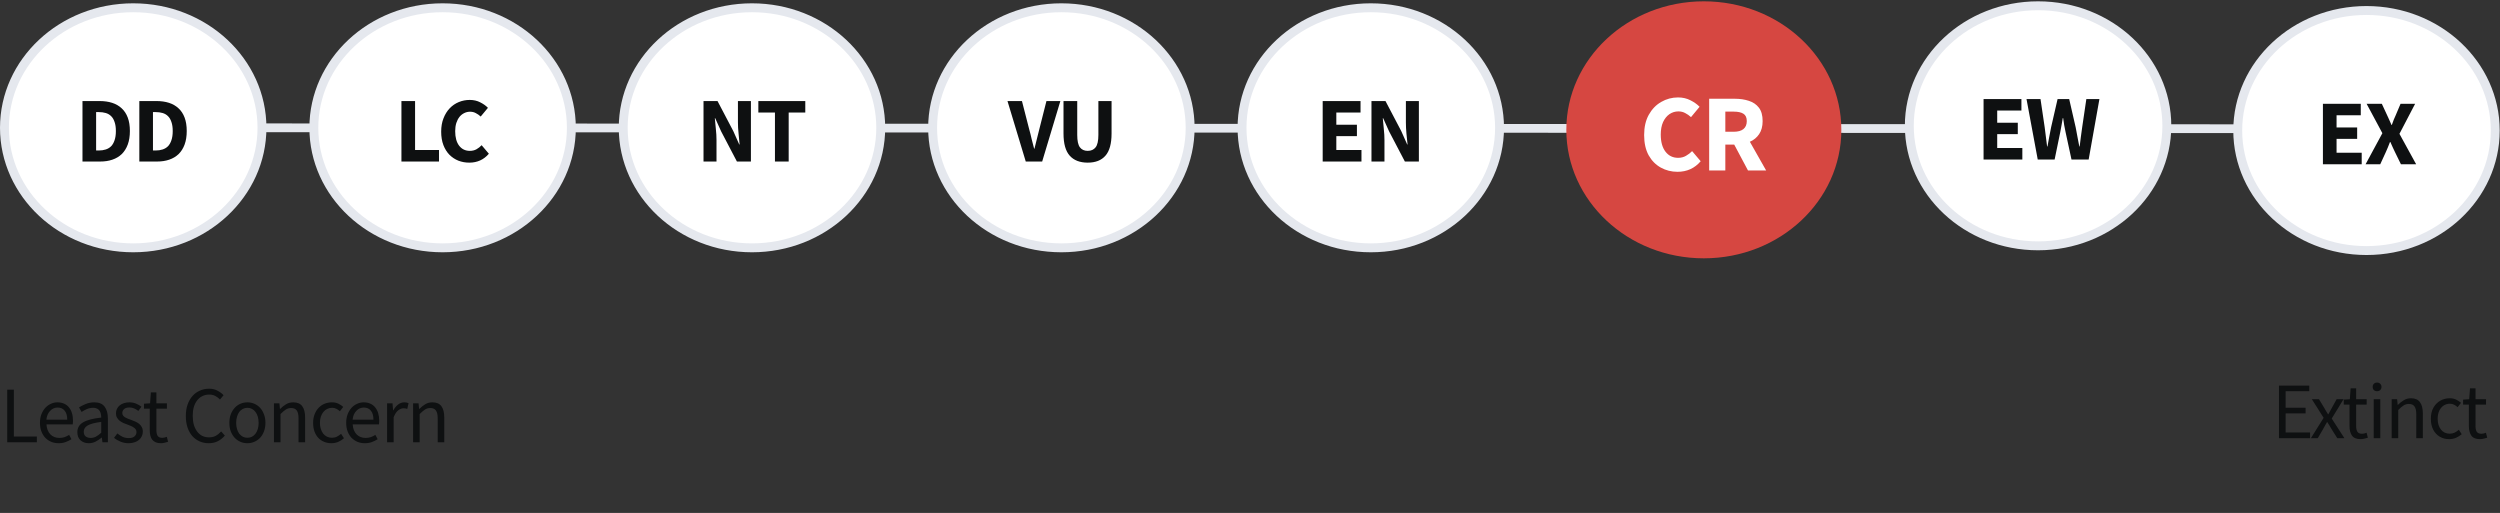 <svg width="502" height="103" viewBox="0 0 502 103" fill="none" xmlns="http://www.w3.org/2000/svg">
<rect x="0" y="0" width="502" height="103" fill="#333333" stroke="none"/>
<path d="M457.62 87.986V77.428H463.703V78.555H458.956V81.871H462.963V83.013H458.956V86.844H463.864V87.986H457.62ZM464.027 87.986L466.586 83.898L464.22 80.165H465.652L466.698 81.887C466.816 82.09 466.94 82.305 467.069 82.53C467.197 82.756 467.331 82.976 467.471 83.19H467.535C467.653 82.976 467.771 82.756 467.889 82.53C468.007 82.305 468.125 82.09 468.244 81.887L469.193 80.165H470.577L468.211 84.043L470.754 87.986H469.322L468.179 86.168C468.04 85.932 467.9 85.696 467.761 85.46C467.621 85.224 467.476 84.993 467.326 84.767H467.262C467.122 84.993 466.988 85.224 466.859 85.46C466.731 85.685 466.602 85.921 466.473 86.168L465.411 87.986H464.027ZM474.019 88.18C473.182 88.18 472.598 87.938 472.265 87.455C471.943 86.972 471.782 86.345 471.782 85.572V81.243H470.623V80.245L471.847 80.165L472.008 77.976H473.118V80.165H475.226V81.243H473.118V85.588C473.118 86.071 473.204 86.447 473.376 86.715C473.558 86.972 473.874 87.101 474.325 87.101C474.465 87.101 474.615 87.08 474.776 87.037C474.937 86.983 475.082 86.935 475.21 86.892L475.468 87.89C475.253 87.965 475.017 88.029 474.76 88.083C474.513 88.147 474.266 88.18 474.019 88.18ZM476.641 87.986V80.165H477.961V87.986H476.641ZM477.317 78.555C477.059 78.555 476.845 78.48 476.673 78.33C476.512 78.169 476.432 77.954 476.432 77.686C476.432 77.428 476.512 77.219 476.673 77.058C476.845 76.897 477.059 76.817 477.317 76.817C477.574 76.817 477.784 76.897 477.945 77.058C478.116 77.219 478.202 77.428 478.202 77.686C478.202 77.954 478.116 78.169 477.945 78.33C477.784 78.48 477.574 78.555 477.317 78.555ZM480.248 87.986V80.165H481.342L481.455 81.291H481.503C481.878 80.916 482.275 80.604 482.694 80.358C483.112 80.1 483.59 79.971 484.126 79.971C484.952 79.971 485.553 80.234 485.929 80.76C486.315 81.275 486.508 82.031 486.508 83.029V87.986H485.189V83.206C485.189 82.477 485.071 81.946 484.834 81.613C484.598 81.28 484.223 81.114 483.708 81.114C483.311 81.114 482.951 81.216 482.63 81.42C482.318 81.624 481.964 81.924 481.567 82.321V87.986H480.248ZM491.785 88.18C491.099 88.18 490.476 88.019 489.918 87.697C489.36 87.375 488.92 86.908 488.599 86.296C488.277 85.685 488.116 84.95 488.116 84.091C488.116 83.212 488.287 82.466 488.631 81.854C488.985 81.243 489.446 80.776 490.015 80.454C490.594 80.132 491.217 79.971 491.882 79.971C492.397 79.971 492.837 80.063 493.201 80.245C493.577 80.427 493.899 80.642 494.167 80.889L493.491 81.758C493.266 81.554 493.024 81.388 492.767 81.259C492.52 81.13 492.241 81.066 491.93 81.066C491.458 81.066 491.034 81.195 490.659 81.452C490.294 81.699 490.004 82.053 489.789 82.514C489.586 82.965 489.484 83.491 489.484 84.091C489.484 84.982 489.704 85.706 490.144 86.264C490.594 86.811 491.179 87.085 491.898 87.085C492.263 87.085 492.601 87.01 492.912 86.86C493.223 86.699 493.497 86.511 493.733 86.296L494.312 87.182C493.958 87.493 493.566 87.74 493.137 87.922C492.708 88.094 492.257 88.18 491.785 88.18ZM497.986 88.18C497.149 88.18 496.564 87.938 496.232 87.455C495.91 86.972 495.749 86.345 495.749 85.572V81.243H494.59V80.245L495.813 80.165L495.974 77.976H497.085V80.165H499.193V81.243H497.085V85.588C497.085 86.071 497.171 86.447 497.342 86.715C497.525 86.972 497.841 87.101 498.292 87.101C498.431 87.101 498.582 87.08 498.743 87.037C498.904 86.983 499.048 86.935 499.177 86.892L499.435 87.89C499.22 87.965 498.984 88.029 498.726 88.083C498.48 88.147 498.233 88.18 497.986 88.18Z" fill="#0E1011"/>
<path d="M46.595 25.66L496.127 25.863" stroke="#E5E8EE" stroke-width="1.76"/>
<ellipse cx="342.13" cy="26.068" rx="27.612" ry="25.802" fill="#D64741"/>
<path d="M336.837 34.498C335.629 34.498 334.517 34.218 333.501 33.658C332.485 33.099 331.667 32.274 331.049 31.184C330.445 30.079 330.143 28.725 330.143 27.119C330.143 25.529 330.452 24.174 331.071 23.055C331.704 21.921 332.536 21.059 333.567 20.47C334.613 19.866 335.739 19.564 336.947 19.564C337.875 19.564 338.707 19.756 339.443 20.139C340.179 20.507 340.791 20.942 341.277 21.442L339.554 23.519C339.185 23.18 338.795 22.907 338.383 22.701C337.985 22.48 337.529 22.37 337.013 22.37C336.365 22.37 335.769 22.554 335.224 22.922C334.694 23.29 334.267 23.821 333.943 24.513C333.633 25.205 333.479 26.037 333.479 27.009C333.479 28.482 333.795 29.63 334.429 30.455C335.062 31.28 335.909 31.692 336.969 31.692C337.558 31.692 338.081 31.559 338.537 31.294C339.009 31.029 339.421 30.713 339.775 30.345L341.498 32.377C340.29 33.791 338.736 34.498 336.837 34.498ZM343.199 34.232V19.83H348.39C349.407 19.83 350.334 19.97 351.174 20.249C352.013 20.514 352.683 20.971 353.184 21.619C353.685 22.267 353.935 23.165 353.935 24.314C353.935 25.374 353.699 26.25 353.228 26.943C352.772 27.62 352.153 28.128 351.373 28.467L354.642 34.232H350.997L348.236 29.041H346.446V34.232H343.199ZM346.446 26.457H348.125C348.979 26.457 349.627 26.28 350.069 25.927C350.526 25.558 350.754 25.021 350.754 24.314C350.754 23.607 350.526 23.114 350.069 22.834C349.627 22.554 348.979 22.414 348.125 22.414H346.446V26.457Z" fill="white"/>
<path d="M435.101 25.262C435.101 38.516 423.583 49.363 409.246 49.363C394.909 49.363 383.391 38.516 383.391 25.262C383.391 12.007 394.909 1.16 409.246 1.16C423.583 1.16 435.101 12.007 435.101 25.262Z" fill="white" stroke="#E5E8EE" stroke-width="1.788"/>
<path d="M398.3 32.035V19.89H405.901V22.199H401.039V24.64H405.174V26.931H401.039V29.725H406.087V32.035H398.3ZM409.177 32.035L406.923 19.89H409.735L410.574 25.571C410.648 26.204 410.729 26.844 410.816 27.49C410.903 28.123 410.984 28.763 411.058 29.409H411.133C411.257 28.763 411.375 28.123 411.486 27.49C411.611 26.844 411.735 26.204 411.859 25.571L413.163 19.89H415.492L416.796 25.571C416.92 26.18 417.038 26.807 417.149 27.453C417.274 28.098 417.398 28.75 417.522 29.409H417.597C417.683 28.75 417.764 28.105 417.839 27.471C417.926 26.825 418.013 26.192 418.1 25.571L418.938 19.89H421.564L419.403 32.035H415.957L414.765 26.521C414.666 26.049 414.573 25.577 414.486 25.105C414.411 24.621 414.343 24.155 414.281 23.708H414.206C414.132 24.155 414.051 24.621 413.964 25.105C413.89 25.577 413.803 26.049 413.703 26.521L412.567 32.035H409.177Z" fill="#0E1011"/>
<path d="M301.11 25.662C301.11 38.917 289.592 49.764 275.255 49.764C260.918 49.764 249.4 38.917 249.4 25.662C249.4 12.407 260.918 1.56 275.255 1.56C289.592 1.56 301.11 12.407 301.11 25.662Z" fill="white" stroke="#E5E8EE" stroke-width="1.788"/>
<path d="M265.596 32.435V20.29H273.196V22.6H268.334V25.04H272.47V27.331H268.334V30.126H273.383V32.435H265.596ZM275.392 32.435V20.29H278.205L281.372 26.326L282.564 29.008H282.638C282.576 28.362 282.502 27.642 282.415 26.847C282.34 26.052 282.303 25.295 282.303 24.574V20.29H284.911V32.435H282.098L278.931 26.381L277.739 23.736H277.664C277.727 24.407 277.795 25.127 277.869 25.897C277.956 26.667 278 27.412 278 28.132V32.435H275.392Z" fill="#0E1011"/>
<path d="M238.98 25.662C238.98 38.917 227.462 49.764 213.125 49.764C198.788 49.764 187.27 38.917 187.27 25.662C187.27 12.407 198.788 1.56 213.125 1.56C227.462 1.56 238.98 12.407 238.98 25.662Z" fill="white" stroke="#E5E8EE" stroke-width="1.788"/>
<path d="M205.972 32.435L202.302 20.29H205.208L206.661 25.953C206.848 26.611 207.009 27.257 207.146 27.89C207.295 28.524 207.463 29.176 207.649 29.846H207.723C207.897 29.176 208.059 28.524 208.208 27.89C208.357 27.257 208.518 26.611 208.692 25.953L210.126 20.29H212.921L209.269 32.435H205.972ZM218.414 32.659C216.837 32.659 215.632 32.193 214.8 31.262C213.968 30.331 213.552 28.846 213.552 26.81V20.29H216.309V27.089C216.309 28.281 216.489 29.113 216.849 29.585C217.209 30.057 217.731 30.293 218.414 30.293C219.097 30.293 219.625 30.057 219.997 29.585C220.37 29.113 220.556 28.281 220.556 27.089V20.29H223.202V26.81C223.202 28.846 222.792 30.331 221.972 31.262C221.165 32.193 219.979 32.659 218.414 32.659Z" fill="#0E1011"/>
<path d="M176.853 25.662C176.853 38.917 165.335 49.764 150.998 49.764C136.661 49.764 125.143 38.917 125.143 25.662C125.143 12.407 136.661 1.56 150.998 1.56C165.335 1.56 176.853 12.407 176.853 25.662Z" fill="white" stroke="#E5E8EE" stroke-width="1.788"/>
<path d="M141.266 32.435V20.29H144.078L147.245 26.326L148.437 29.008H148.512C148.462 28.362 148.394 27.642 148.307 26.847C148.22 26.052 148.177 25.295 148.177 24.574V20.29H150.785V32.435H147.972L144.805 26.381L143.613 23.736H143.538C143.6 24.407 143.669 25.127 143.743 25.897C143.83 26.667 143.874 27.412 143.874 28.132V32.435H141.266ZM155.61 32.435V22.6H152.276V20.29H161.702V22.6H158.367V32.435H155.61Z" fill="#0E1011"/>
<path d="M114.73 25.662C114.73 38.917 103.212 49.764 88.875 49.764C74.538 49.764 63.02 38.917 63.02 25.662C63.02 12.407 74.538 1.56 88.875 1.56C103.212 1.56 114.73 12.407 114.73 25.662Z" fill="white" stroke="#E5E8EE" stroke-width="1.788"/>
<path d="M80.608 32.435V20.29H83.346V30.126H88.152V32.435H80.608ZM94.234 32.659C93.463 32.659 92.737 32.529 92.054 32.268C91.371 31.995 90.769 31.597 90.247 31.076C89.738 30.554 89.334 29.908 89.036 29.138C88.738 28.356 88.589 27.456 88.589 26.437C88.589 25.431 88.744 24.537 89.055 23.755C89.365 22.96 89.781 22.289 90.303 21.743C90.825 21.197 91.433 20.78 92.129 20.495C92.824 20.209 93.557 20.066 94.327 20.066C95.109 20.066 95.811 20.228 96.432 20.551C97.053 20.861 97.568 21.227 97.978 21.65L96.525 23.401C96.214 23.115 95.885 22.885 95.537 22.712C95.202 22.525 94.817 22.432 94.382 22.432C93.973 22.432 93.582 22.525 93.209 22.712C92.849 22.885 92.532 23.14 92.259 23.475C91.998 23.811 91.787 24.221 91.626 24.705C91.477 25.189 91.402 25.736 91.402 26.344C91.402 27.598 91.669 28.573 92.203 29.269C92.737 29.952 93.451 30.293 94.345 30.293C94.842 30.293 95.283 30.188 95.668 29.977C96.065 29.753 96.413 29.48 96.711 29.157L98.164 30.871C97.146 32.063 95.835 32.659 94.234 32.659Z" fill="#0E1011"/>
<path d="M52.604 25.662C52.604 38.917 41.086 49.764 26.749 49.764C12.412 49.764 0.894 38.917 0.894 25.662C0.894 12.407 12.412 1.56 26.749 1.56C41.086 1.56 52.604 12.407 52.604 25.662Z" fill="white" stroke="#E5E8EE" stroke-width="1.788"/>
<path d="M16.562 32.435V20.29H19.989C20.921 20.29 21.759 20.408 22.504 20.644C23.249 20.88 23.889 21.246 24.423 21.743C24.957 22.227 25.367 22.848 25.652 23.606C25.938 24.363 26.081 25.264 26.081 26.307C26.081 27.35 25.938 28.257 25.652 29.027C25.367 29.797 24.963 30.436 24.442 30.945C23.92 31.442 23.293 31.815 22.56 32.063C21.84 32.311 21.032 32.435 20.138 32.435H16.562ZM19.3 30.219H19.822C20.343 30.219 20.815 30.151 21.237 30.014C21.66 29.877 22.02 29.66 22.318 29.362C22.616 29.051 22.846 28.648 23.007 28.151C23.181 27.654 23.268 27.04 23.268 26.307C23.268 25.587 23.181 24.984 23.007 24.5C22.846 24.003 22.616 23.612 22.318 23.326C22.02 23.028 21.66 22.817 21.237 22.693C20.815 22.569 20.343 22.507 19.822 22.507H19.3V30.219ZM27.977 32.435V20.29H31.404C32.336 20.29 33.174 20.408 33.919 20.644C34.664 20.88 35.304 21.246 35.838 21.743C36.372 22.227 36.782 22.848 37.067 23.606C37.353 24.363 37.496 25.264 37.496 26.307C37.496 27.35 37.353 28.257 37.067 29.027C36.782 29.797 36.378 30.436 35.856 30.945C35.335 31.442 34.708 31.815 33.975 32.063C33.255 32.311 32.447 32.435 31.553 32.435H27.977ZM30.715 30.219H31.236C31.758 30.219 32.23 30.151 32.652 30.014C33.075 29.877 33.435 29.66 33.733 29.362C34.031 29.051 34.261 28.648 34.422 28.151C34.596 27.654 34.683 27.04 34.683 26.307C34.683 25.587 34.596 24.984 34.422 24.5C34.261 24.003 34.031 23.612 33.733 23.326C33.435 23.028 33.075 22.817 32.652 22.693C32.23 22.569 31.758 22.507 31.236 22.507H30.715V30.219Z" fill="#0E1011"/>
<path d="M1.448 88.805V78.247H2.784V87.662H7.403V88.805H1.448ZM11.775 88.998C11.249 88.998 10.755 88.907 10.294 88.724C9.843 88.531 9.446 88.263 9.103 87.919C8.77 87.565 8.508 87.136 8.314 86.632C8.121 86.128 8.025 85.554 8.025 84.91C8.025 84.266 8.121 83.692 8.314 83.188C8.518 82.673 8.781 82.238 9.103 81.884C9.436 81.53 9.811 81.262 10.23 81.079C10.648 80.886 11.083 80.79 11.533 80.79C12.027 80.79 12.467 80.876 12.853 81.047C13.25 81.219 13.577 81.466 13.835 81.788C14.103 82.109 14.307 82.496 14.446 82.946C14.586 83.397 14.656 83.901 14.656 84.459C14.656 84.599 14.65 84.738 14.639 84.878C14.639 85.006 14.629 85.119 14.607 85.216H9.328C9.382 86.053 9.64 86.718 10.101 87.211C10.573 87.694 11.185 87.936 11.936 87.936C12.311 87.936 12.655 87.882 12.966 87.775C13.288 87.657 13.593 87.506 13.883 87.324L14.35 88.193C14.007 88.408 13.626 88.596 13.207 88.756C12.789 88.917 12.311 88.998 11.775 88.998ZM9.312 84.266H13.497C13.497 83.472 13.325 82.871 12.982 82.463C12.649 82.045 12.177 81.836 11.566 81.836C11.287 81.836 11.018 81.889 10.761 81.997C10.514 82.104 10.289 82.265 10.085 82.48C9.881 82.683 9.709 82.936 9.57 83.236C9.441 83.537 9.355 83.88 9.312 84.266ZM17.817 88.998C17.162 88.998 16.615 88.805 16.175 88.418C15.746 88.032 15.531 87.485 15.531 86.777C15.531 85.918 15.912 85.264 16.674 84.813C17.436 84.352 18.654 84.03 20.328 83.848C20.328 83.601 20.301 83.359 20.247 83.123C20.204 82.887 20.124 82.678 20.006 82.496C19.888 82.313 19.721 82.168 19.507 82.061C19.303 81.943 19.04 81.884 18.718 81.884C18.267 81.884 17.844 81.97 17.447 82.142C17.05 82.313 16.696 82.506 16.384 82.721L15.87 81.804C16.234 81.568 16.68 81.342 17.205 81.128C17.731 80.902 18.311 80.79 18.944 80.79C19.898 80.79 20.59 81.085 21.02 81.675C21.449 82.254 21.663 83.032 21.663 84.009V88.805H20.569L20.456 87.871H20.408C20.032 88.182 19.63 88.451 19.201 88.676C18.772 88.891 18.311 88.998 17.817 88.998ZM18.203 87.936C18.579 87.936 18.933 87.85 19.265 87.678C19.598 87.496 19.952 87.233 20.328 86.889V84.717C19.673 84.803 19.12 84.904 18.67 85.022C18.23 85.141 17.87 85.28 17.592 85.441C17.323 85.602 17.125 85.79 16.996 86.004C16.878 86.208 16.819 86.433 16.819 86.68C16.819 87.131 16.953 87.453 17.221 87.646C17.49 87.839 17.817 87.936 18.203 87.936ZM25.814 88.998C25.256 88.998 24.725 88.896 24.221 88.692C23.717 88.488 23.277 88.231 22.901 87.919L23.561 87.034C23.904 87.313 24.253 87.539 24.607 87.71C24.972 87.882 25.39 87.968 25.863 87.968C26.378 87.968 26.764 87.85 27.021 87.614C27.279 87.378 27.408 87.088 27.408 86.745C27.408 86.541 27.354 86.364 27.247 86.213C27.139 86.063 27 85.934 26.828 85.827C26.667 85.709 26.48 85.607 26.265 85.521C26.05 85.436 25.836 85.35 25.621 85.264C25.342 85.167 25.063 85.06 24.784 84.942C24.505 84.813 24.253 84.663 24.028 84.491C23.813 84.309 23.636 84.1 23.497 83.864C23.357 83.628 23.288 83.343 23.288 83.011C23.288 82.7 23.346 82.41 23.465 82.142C23.593 81.863 23.77 81.627 23.996 81.433C24.232 81.23 24.516 81.074 24.849 80.967C25.181 80.849 25.557 80.79 25.975 80.79C26.469 80.79 26.919 80.876 27.327 81.047C27.746 81.219 28.105 81.428 28.405 81.675L27.778 82.512C27.509 82.308 27.231 82.142 26.941 82.013C26.651 81.884 26.335 81.82 25.991 81.82C25.498 81.82 25.133 81.932 24.897 82.158C24.672 82.383 24.559 82.646 24.559 82.946C24.559 83.129 24.607 83.29 24.704 83.429C24.8 83.558 24.929 83.676 25.09 83.783C25.251 83.88 25.433 83.971 25.637 84.057C25.852 84.132 26.072 84.212 26.297 84.298C26.576 84.406 26.855 84.518 27.134 84.636C27.424 84.754 27.681 84.904 27.907 85.087C28.132 85.259 28.314 85.473 28.454 85.731C28.604 85.988 28.679 86.299 28.679 86.664C28.679 86.986 28.615 87.287 28.486 87.565C28.368 87.844 28.186 88.091 27.939 88.306C27.703 88.52 27.402 88.687 27.037 88.805C26.683 88.933 26.276 88.998 25.814 88.998ZM32.307 88.998C31.889 88.998 31.534 88.933 31.245 88.805C30.966 88.676 30.735 88.499 30.553 88.274C30.381 88.048 30.258 87.775 30.183 87.453C30.107 87.131 30.07 86.777 30.07 86.391V82.061H28.911V81.063L30.134 80.983L30.295 78.794H31.406V80.983H33.514V82.061H31.406V86.407C31.406 86.889 31.491 87.265 31.663 87.533C31.846 87.791 32.162 87.919 32.613 87.919C32.752 87.919 32.902 87.898 33.063 87.855C33.224 87.812 33.369 87.764 33.498 87.71L33.755 88.708C33.541 88.783 33.305 88.848 33.047 88.901C32.8 88.966 32.554 88.998 32.307 88.998ZM41.917 88.998C41.251 88.998 40.64 88.874 40.082 88.628C39.524 88.381 39.036 88.027 38.617 87.565C38.21 87.093 37.888 86.519 37.652 85.843C37.426 85.157 37.314 84.384 37.314 83.526C37.314 82.678 37.432 81.916 37.668 81.24C37.904 80.564 38.231 79.99 38.65 79.518C39.068 79.046 39.562 78.687 40.13 78.44C40.699 78.182 41.321 78.054 41.997 78.054C42.641 78.054 43.204 78.188 43.687 78.456C44.181 78.714 44.583 79.014 44.894 79.357L44.17 80.226C43.891 79.926 43.574 79.685 43.22 79.502C42.866 79.32 42.464 79.229 42.013 79.229C41.509 79.229 41.053 79.331 40.645 79.534C40.237 79.728 39.889 80.012 39.599 80.387C39.309 80.752 39.084 81.197 38.923 81.723C38.773 82.249 38.698 82.839 38.698 83.494C38.698 84.159 38.773 84.76 38.923 85.296C39.084 85.822 39.304 86.272 39.583 86.648C39.862 87.024 40.2 87.313 40.597 87.517C41.005 87.721 41.461 87.823 41.965 87.823C42.48 87.823 42.931 87.721 43.317 87.517C43.703 87.303 44.068 87.007 44.411 86.632L45.152 87.469C44.733 87.952 44.261 88.327 43.735 88.596C43.209 88.864 42.603 88.998 41.917 88.998ZM49.679 88.998C49.196 88.998 48.734 88.907 48.295 88.724C47.865 88.542 47.484 88.279 47.152 87.936C46.819 87.582 46.551 87.152 46.347 86.648C46.154 86.133 46.057 85.554 46.057 84.91C46.057 84.255 46.154 83.676 46.347 83.172C46.551 82.657 46.819 82.222 47.152 81.868C47.484 81.514 47.865 81.246 48.295 81.063C48.734 80.881 49.196 80.79 49.679 80.79C50.161 80.79 50.618 80.881 51.047 81.063C51.487 81.246 51.873 81.514 52.206 81.868C52.538 82.222 52.801 82.657 52.994 83.172C53.198 83.676 53.3 84.255 53.3 84.91C53.3 85.554 53.198 86.133 52.994 86.648C52.801 87.152 52.538 87.582 52.206 87.936C51.873 88.279 51.487 88.542 51.047 88.724C50.618 88.907 50.161 88.998 49.679 88.998ZM49.679 87.903C50.011 87.903 50.317 87.834 50.596 87.694C50.875 87.544 51.111 87.34 51.304 87.083C51.508 86.814 51.664 86.498 51.771 86.133C51.878 85.768 51.932 85.361 51.932 84.91C51.932 84.459 51.878 84.052 51.771 83.687C51.664 83.311 51.508 82.989 51.304 82.721C51.111 82.453 50.875 82.249 50.596 82.109C50.317 81.959 50.011 81.884 49.679 81.884C49.346 81.884 49.04 81.959 48.761 82.109C48.482 82.249 48.241 82.453 48.037 82.721C47.844 82.989 47.694 83.311 47.587 83.687C47.479 84.052 47.425 84.459 47.425 84.91C47.425 85.361 47.479 85.768 47.587 86.133C47.694 86.498 47.844 86.814 48.037 87.083C48.241 87.34 48.482 87.544 48.761 87.694C49.04 87.834 49.346 87.903 49.679 87.903ZM55.006 88.805V80.983H56.1L56.213 82.109H56.261C56.637 81.734 57.028 81.423 57.436 81.176C57.855 80.918 58.337 80.79 58.885 80.79C59.711 80.79 60.312 81.047 60.687 81.562C61.073 82.077 61.267 82.839 61.267 83.848V88.805H59.947V84.025C59.947 83.284 59.829 82.753 59.593 82.431C59.357 82.099 58.981 81.932 58.466 81.932C58.058 81.932 57.699 82.034 57.388 82.238C57.077 82.442 56.722 82.743 56.325 83.139V88.805H55.006ZM66.543 88.998C66.028 88.998 65.546 88.907 65.095 88.724C64.644 88.542 64.253 88.279 63.92 87.936C63.598 87.582 63.341 87.152 63.148 86.648C62.965 86.133 62.874 85.554 62.874 84.91C62.874 84.255 62.976 83.676 63.18 83.172C63.384 82.657 63.657 82.222 64.001 81.868C64.344 81.514 64.741 81.246 65.192 81.063C65.653 80.881 66.136 80.79 66.64 80.79C67.155 80.79 67.595 80.881 67.96 81.063C68.325 81.246 68.646 81.46 68.925 81.707L68.249 82.576C68.024 82.372 67.783 82.206 67.525 82.077C67.278 81.948 66.999 81.884 66.688 81.884C66.334 81.884 66.007 81.959 65.707 82.109C65.406 82.249 65.149 82.453 64.934 82.721C64.719 82.989 64.548 83.311 64.419 83.687C64.301 84.052 64.242 84.459 64.242 84.91C64.242 85.361 64.301 85.768 64.419 86.133C64.537 86.498 64.698 86.814 64.902 87.083C65.116 87.34 65.374 87.544 65.674 87.694C65.975 87.834 66.302 87.903 66.656 87.903C67.021 87.903 67.353 87.828 67.654 87.678C67.965 87.517 68.244 87.329 68.491 87.115L69.07 88C68.716 88.311 68.325 88.558 67.895 88.74C67.466 88.912 67.016 88.998 66.543 88.998ZM73.264 88.998C72.738 88.998 72.245 88.907 71.783 88.724C71.333 88.531 70.936 88.263 70.592 87.919C70.26 87.565 69.997 87.136 69.804 86.632C69.611 86.128 69.514 85.554 69.514 84.91C69.514 84.266 69.611 83.692 69.804 83.188C70.007 82.673 70.27 82.238 70.592 81.884C70.925 81.53 71.3 81.262 71.719 81.079C72.137 80.886 72.572 80.79 73.022 80.79C73.516 80.79 73.956 80.876 74.342 81.047C74.739 81.219 75.067 81.466 75.324 81.788C75.592 82.109 75.796 82.496 75.936 82.946C76.075 83.397 76.145 83.901 76.145 84.459C76.145 84.599 76.139 84.738 76.129 84.878C76.129 85.006 76.118 85.119 76.097 85.216H70.818C70.871 86.053 71.129 86.718 71.59 87.211C72.062 87.694 72.674 87.936 73.425 87.936C73.8 87.936 74.144 87.882 74.455 87.775C74.777 87.657 75.083 87.506 75.372 87.324L75.839 88.193C75.496 88.408 75.115 88.596 74.696 88.756C74.278 88.917 73.8 88.998 73.264 88.998ZM70.802 84.266H74.986C74.986 83.472 74.814 82.871 74.471 82.463C74.138 82.045 73.666 81.836 73.055 81.836C72.776 81.836 72.507 81.889 72.25 81.997C72.003 82.104 71.778 82.265 71.574 82.48C71.37 82.683 71.198 82.936 71.059 83.236C70.93 83.537 70.844 83.88 70.802 84.266ZM77.724 88.805V80.983H78.818L78.931 82.399H78.979C79.247 81.906 79.569 81.514 79.945 81.224C80.331 80.935 80.749 80.79 81.2 80.79C81.511 80.79 81.79 80.843 82.037 80.951L81.779 82.109C81.651 82.067 81.532 82.034 81.425 82.013C81.318 81.991 81.184 81.981 81.023 81.981C80.69 81.981 80.342 82.115 79.977 82.383C79.623 82.651 79.311 83.118 79.043 83.783V88.805H77.724ZM82.949 88.805V80.983H84.043L84.156 82.109H84.204C84.58 81.734 84.972 81.423 85.379 81.176C85.798 80.918 86.281 80.79 86.828 80.79C87.654 80.79 88.255 81.047 88.63 81.562C89.017 82.077 89.21 82.839 89.21 83.848V88.805H87.89V84.025C87.89 83.284 87.772 82.753 87.536 82.431C87.3 82.099 86.924 81.932 86.409 81.932C86.002 81.932 85.642 82.034 85.331 82.238C85.02 82.442 84.666 82.743 84.269 83.139V88.805H82.949Z" fill="#0E1011"/>
<path d="M501.048 26.211C501.048 39.466 489.53 50.312 475.193 50.312C460.856 50.312 449.338 39.466 449.338 26.211C449.338 12.956 460.856 2.109 475.193 2.109C489.53 2.109 501.048 12.956 501.048 26.211Z" fill="white" stroke="#E5E8EE" stroke-width="1.788"/>
<path d="M466.443 32.984V20.839H474.044V23.149H469.182V25.589H473.317V27.88H469.182V30.674H474.23V32.984H466.443ZM475.009 32.984L478.381 26.744L475.214 20.839H478.269L479.331 23.13C479.468 23.403 479.604 23.701 479.741 24.024C479.89 24.347 480.045 24.701 480.207 25.086H480.281C480.418 24.701 480.548 24.347 480.672 24.024C480.809 23.701 480.939 23.403 481.064 23.13L482.032 20.839H484.957L481.809 26.874L485.162 32.984H482.107L480.896 30.507C480.747 30.184 480.598 29.867 480.449 29.557C480.312 29.234 480.157 28.886 479.983 28.514H479.909C479.772 28.886 479.635 29.234 479.499 29.557C479.362 29.867 479.226 30.184 479.089 30.507L477.953 32.984H475.009Z" fill="#0E1011"/>
</svg>
